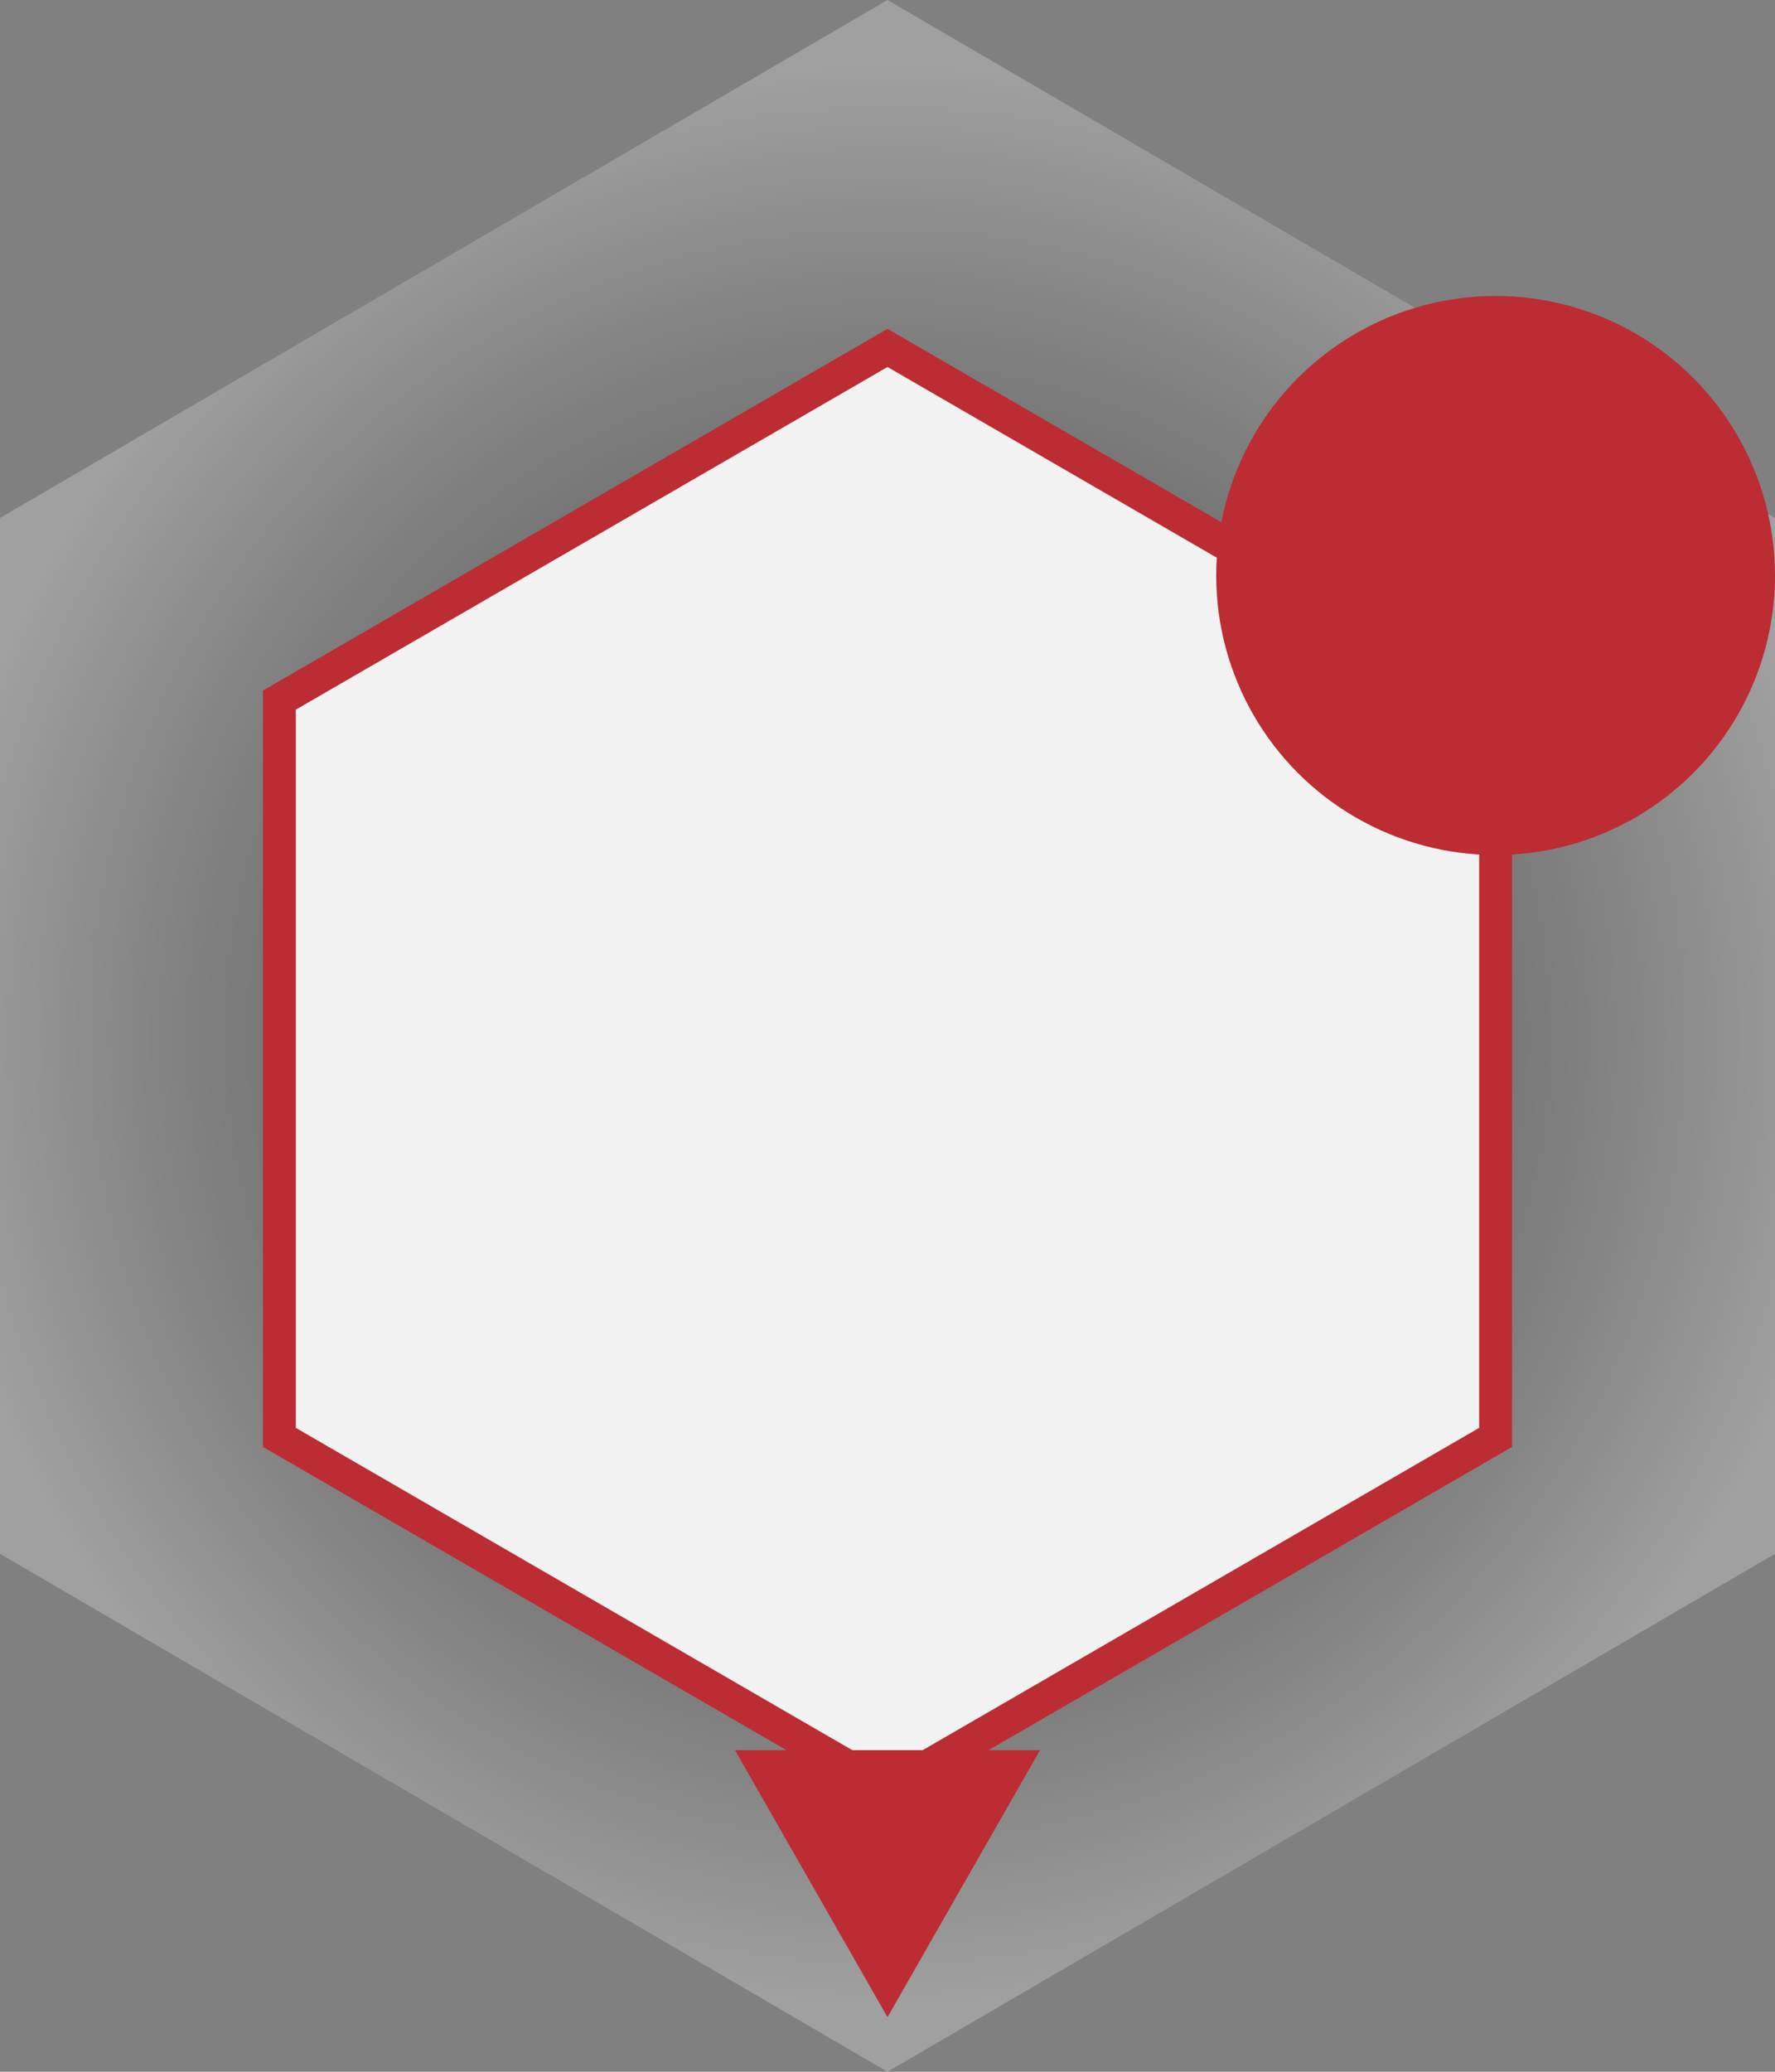 <svg xmlns="http://www.w3.org/2000/svg" xmlns:xlink="http://www.w3.org/1999/xlink" viewBox="0 0 54 63"><rect x="0" y="0" width="54" height="63" fill="#808080" stroke="none"/><defs><style>.cls-1{opacity:0.25;fill:url(#radial-gradient);}.cls-2{fill:#f2f2f2;}.cls-3{fill:#bc2c33;}</style><radialGradient id="radial-gradient" cx="26.68" cy="31.53" r="29.16" gradientTransform="translate(0.32 -0.36) scale(1 1.01)" gradientUnits="userSpaceOnUse"><stop offset="0.22"/><stop offset="0.3" stop-color="#060606"/><stop offset="0.39" stop-color="#171717"/><stop offset="0.5" stop-color="#333"/><stop offset="0.63" stop-color="#5b5b5b"/><stop offset="0.76" stop-color="#8d8d8d"/><stop offset="0.89" stop-color="#cacaca"/><stop offset="1" stop-color="#fff"/></radialGradient></defs><g id="Layer_2" data-name="Layer 2"><g id="Layer_1-2" data-name="Layer 1"><polygon class="cls-1" points="54 47.25 54 15.75 27 0 0 15.75 0 47.25 27 63 54 47.25"/><polygon class="cls-2" points="8.5 43.71 8.5 21.29 27 10.58 45.5 21.29 45.5 43.71 27 54.42 8.5 43.71"/><path class="cls-3" d="M27,11.16,45,21.58V43.42L27,53.84,9,43.42V21.58L27,11.16M27,10,8,21V44L27,55,46,44V21L27,10Z"/><polygon class="cls-3" points="27 61.34 31.64 53.22 22.36 53.22 27 61.34"/><circle class="cls-3" cx="45.5" cy="17.5" r="8.5"/></g></g></svg>